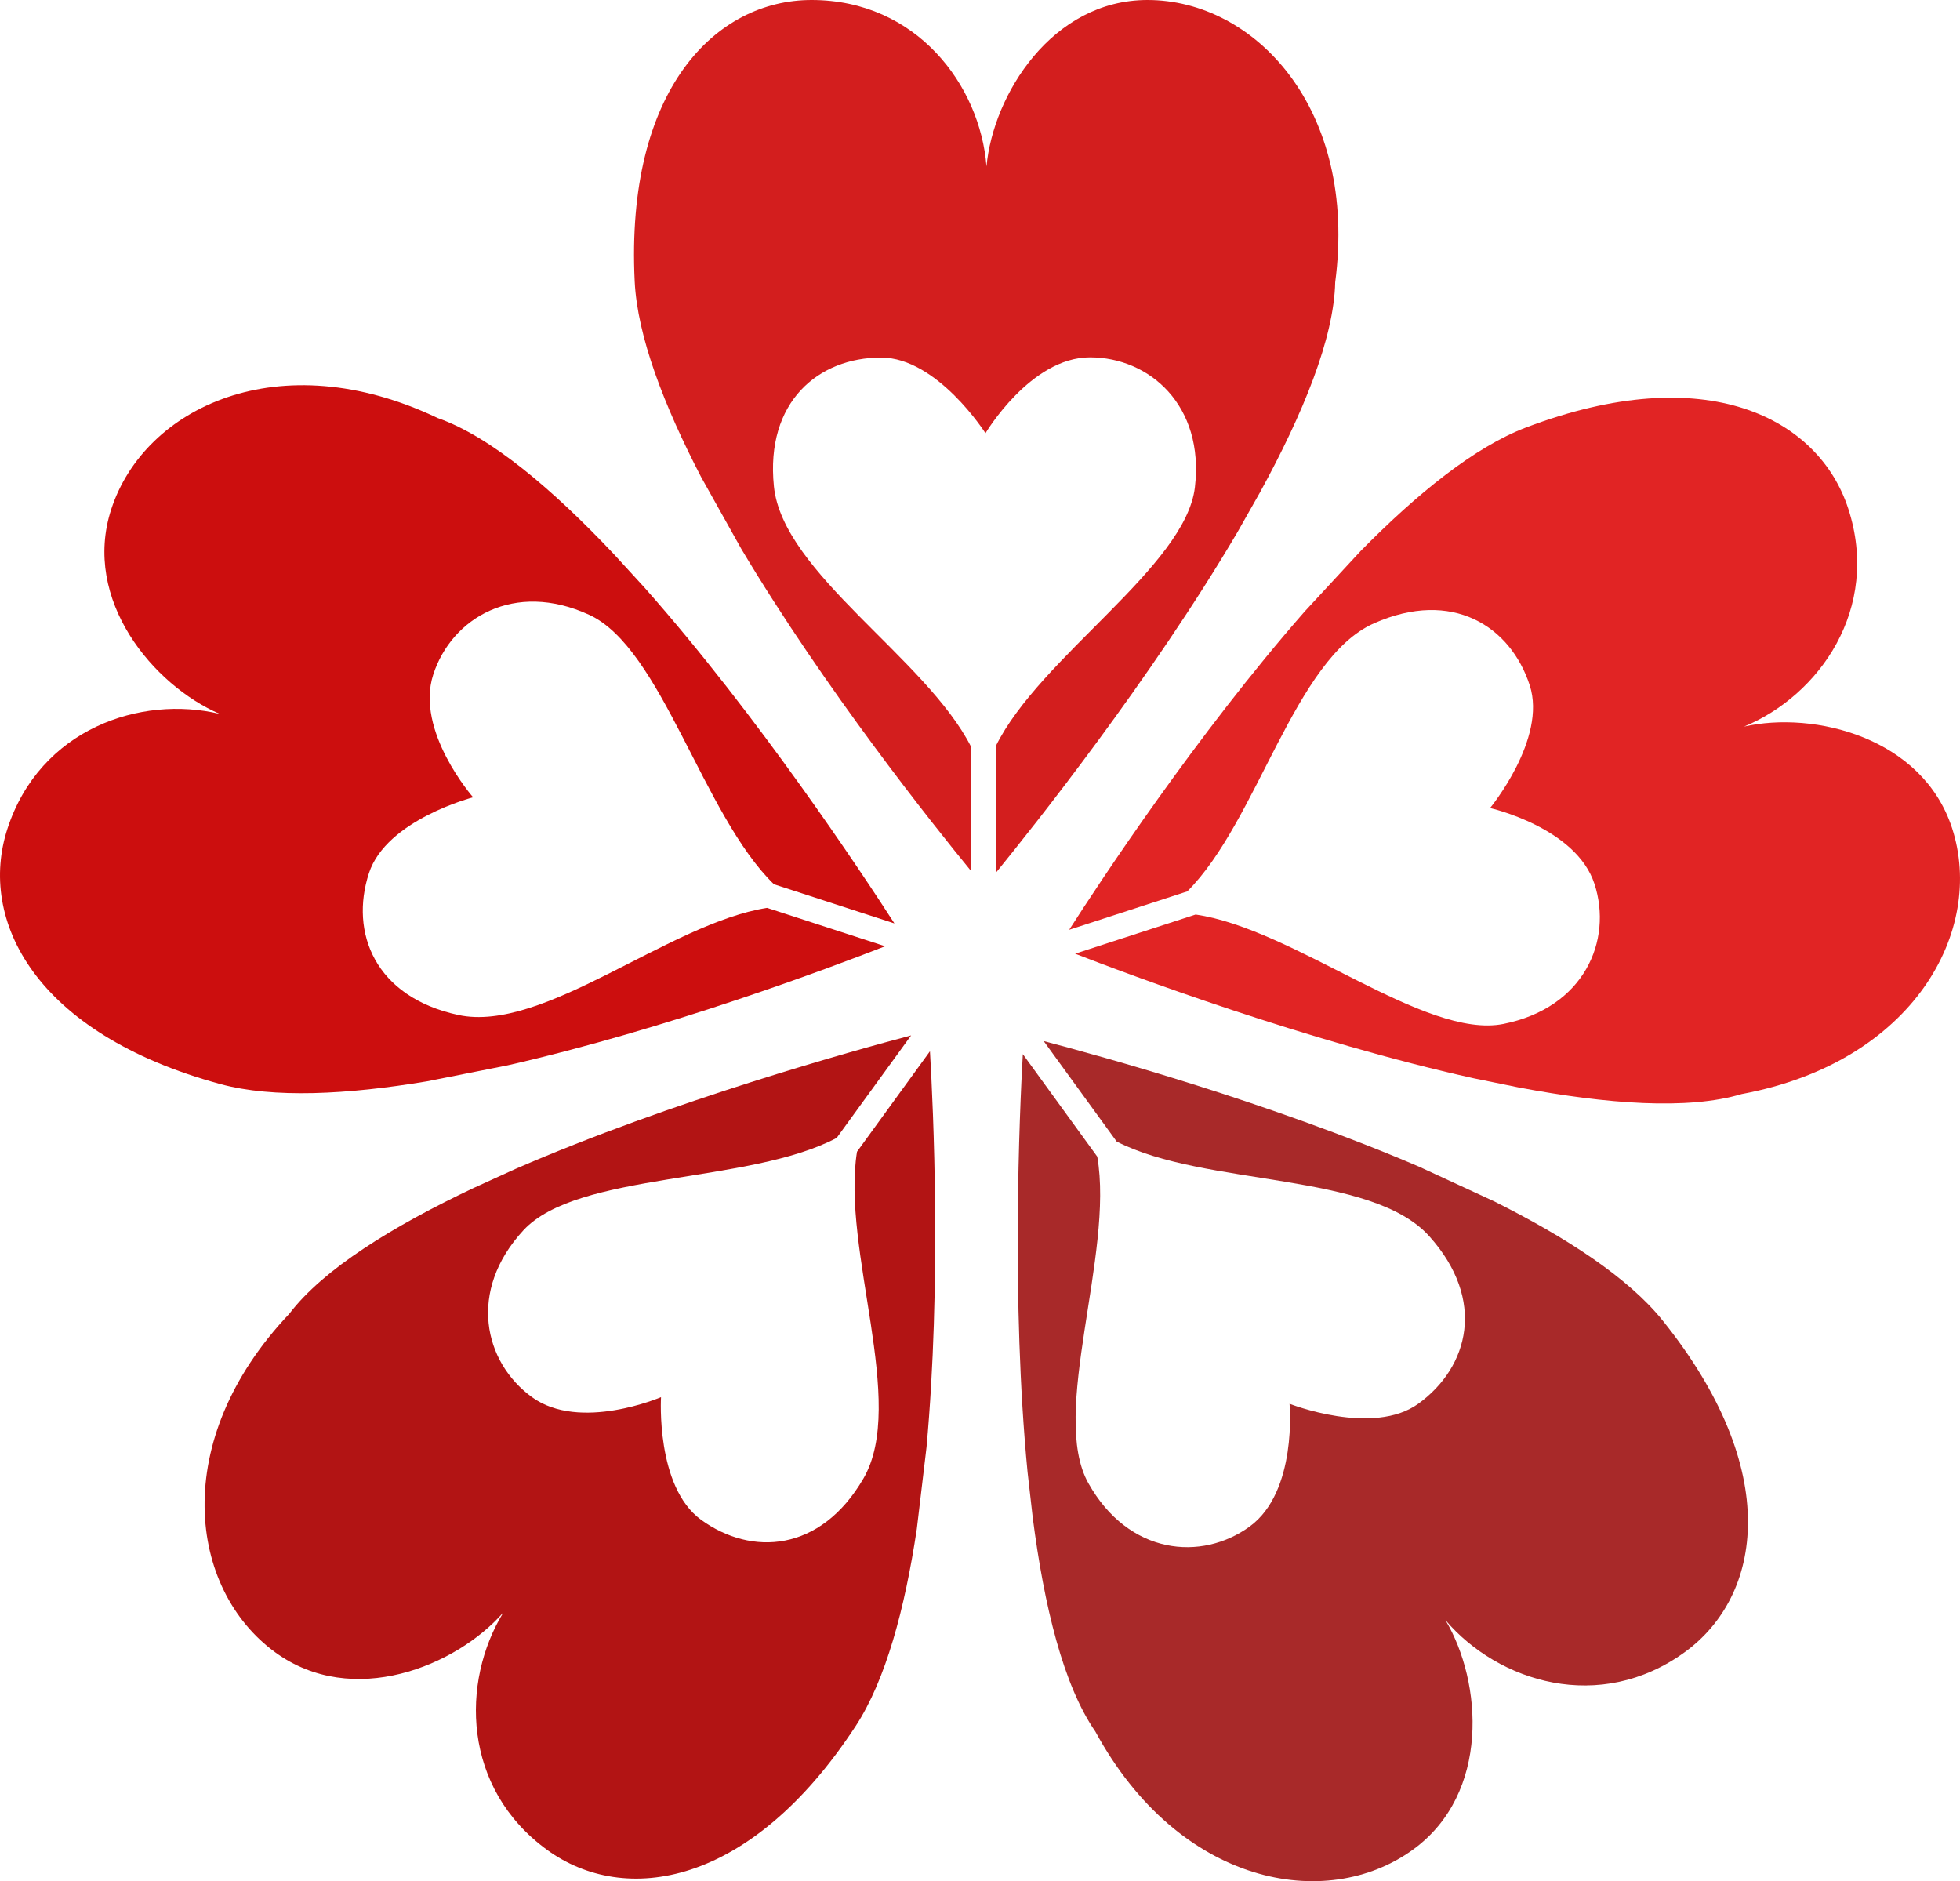 <svg version="1.1" id="图层_1" x="0px" y="0px" width="200px" height="191.938px" viewBox="0 0 200 191.938" enable-background="new 0 0 200 191.938" xml:space="preserve" xmlns="http://www.w3.org/2000/svg" xmlns:xlink="http://www.w3.org/1999/xlink" xmlns:xml="http://www.w3.org/XML/1998/namespace">
  <path fill="#D31E1E" d="M117.092,0c-9.748,0-15.759,9.675-16.429,16.985C100.017,8.7,93.535,0,82.813,0
	C73.06,0,63.805,9.079,64.764,28.715c0.274,5.6,2.979,12.645,6.776,19.953l4.1,7.33c8.574,14.382,19.679,28.277,23.461,32.887
	V76.217c-4.593-9.058-19.224-17.735-20.13-26.586c-0.887-8.674,4.578-13.148,10.933-13.148c5.741,0,10.655,7.719,10.655,7.719
	s4.599-7.741,10.661-7.741c6.062,0,11.693,4.891,10.709,13.256c-0.954,8.104-15.849,17.32-20.321,26.418v12.929
	c3.762-4.612,15.828-19.751,24.668-34.775l2.308-4.076c4.377-8,7.531-15.689,7.661-21.415C138.573,11.064,128.031,0,117.092,0z" class="color c1"/>
  <path fill="#CC0E0E" d="M78.274,92.631C68.24,94.2,55.467,105.434,46.769,103.56c-8.523-1.836-11.09-8.417-9.126-14.46
	c1.774-5.46,10.634-7.749,10.634-7.749s-5.941-6.766-4.067-12.531c1.873-5.765,8.265-9.609,15.916-6.089
	c7.413,3.411,11.575,20.425,18.845,27.49l12.296,3.995c-3.224-5.003-13.893-21.157-25.45-34.207l-3.163-3.455
	C56.398,49.92,50.06,44.544,44.655,42.65c-16.146-7.693-29.927-1.086-33.307,9.318c-3.012,9.271,4.332,17.977,11.077,20.874
	c-8.079-1.946-18.357,1.53-21.67,11.727c-3.014,9.275,2.761,20.883,21.732,26.039c5.411,1.471,12.947,1.074,21.07-0.278l8.238-1.634
	c16.327-3.71,32.973-9.977,38.527-12.15L78.274,92.631z" class="color c2"/>
  <path fill="#B21414" d="M87.449,117.51c-1.608,10.028,5.128,25.648,0.658,33.341c-4.38,7.539-11.432,7.946-16.573,4.211
	c-4.645-3.375-4.083-12.508-4.083-12.508s-8.271,3.559-13.174-0.004c-4.904-3.563-6.585-10.83-0.872-17.019
	c5.535-5.996,23.002-4.697,31.968-9.428l7.599-10.46c-5.754,1.52-24.415,6.676-40.398,13.634l-4.263,1.941
	c-8.243,3.9-15.314,8.266-18.785,12.822c-12.306,12.979-10.281,28.126-1.431,34.556c7.886,5.73,18.436,1.436,23.275-4.085
	c-4.348,7.083-4.217,17.931,4.457,24.233c7.89,5.733,20.714,3.827,31.48-12.622c3.071-4.691,5.023-11.981,6.246-20.125l0.991-8.34
	c1.517-16.675,0.7-34.443,0.35-40.396L87.449,117.51z" class="color c3"/>
  <path fill="#A82929" d="M169.647,134.72c-3.513-4.37-9.843-8.479-17.21-12.16l-7.625-3.52c-15.39-6.595-32.541-11.309-38.311-12.816
	l7.446,10.248c9.04,4.628,25.977,3.048,31.913,9.677c5.816,6.495,4.025,13.328-1.116,17.063c-4.645,3.375-13.158,0.018-13.158,0.018
	s0.829,8.966-4.075,12.529c-4.904,3.563-12.335,2.916-16.455-4.43c-3.992-7.117,2.641-23.328,0.912-33.317l-7.599-10.46
	c-0.333,5.942-1.196,25.283,0.483,42.634l0.529,4.655c1.162,9.045,3.129,17.119,6.389,21.828
	c8.541,15.714,23.573,18.469,32.423,12.039c7.886-5.729,7.062-17.09,3.308-23.398c5.392,6.324,15.75,9.552,24.425,3.25
	C179.813,162.828,181.964,150.042,169.647,134.72z" class="color c4"/>
  <path fill="#E12424" d="M199.194,84.51c-3.012-9.271-14.071-11.998-21.231-10.376c7.68-3.174,13.952-12.028,10.638-22.225
	c-3.014-9.275-14.508-15.272-32.887-8.292c-5.242,1.991-11.106,6.741-16.882,12.61l-5.704,6.165
	C122.099,74.99,112.316,89.845,109.1,94.867l12.048-3.915c7.195-7.168,10.926-23.764,19.065-27.36
	c7.975-3.524,13.919,0.291,15.883,6.335c1.774,5.46-4.049,12.519-4.049,12.519s8.783,1.982,10.656,7.747s-1.039,12.633-9.298,14.281
	c-8.002,1.597-21.37-9.721-31.404-11.162l-12.296,3.995c5.549,2.153,23.676,8.95,40.696,12.715l4.59,0.936
	c8.961,1.69,17.248,2.314,22.734,0.669C195.309,108.359,202.574,94.914,199.194,84.51z" class="color c5"/>
</svg>